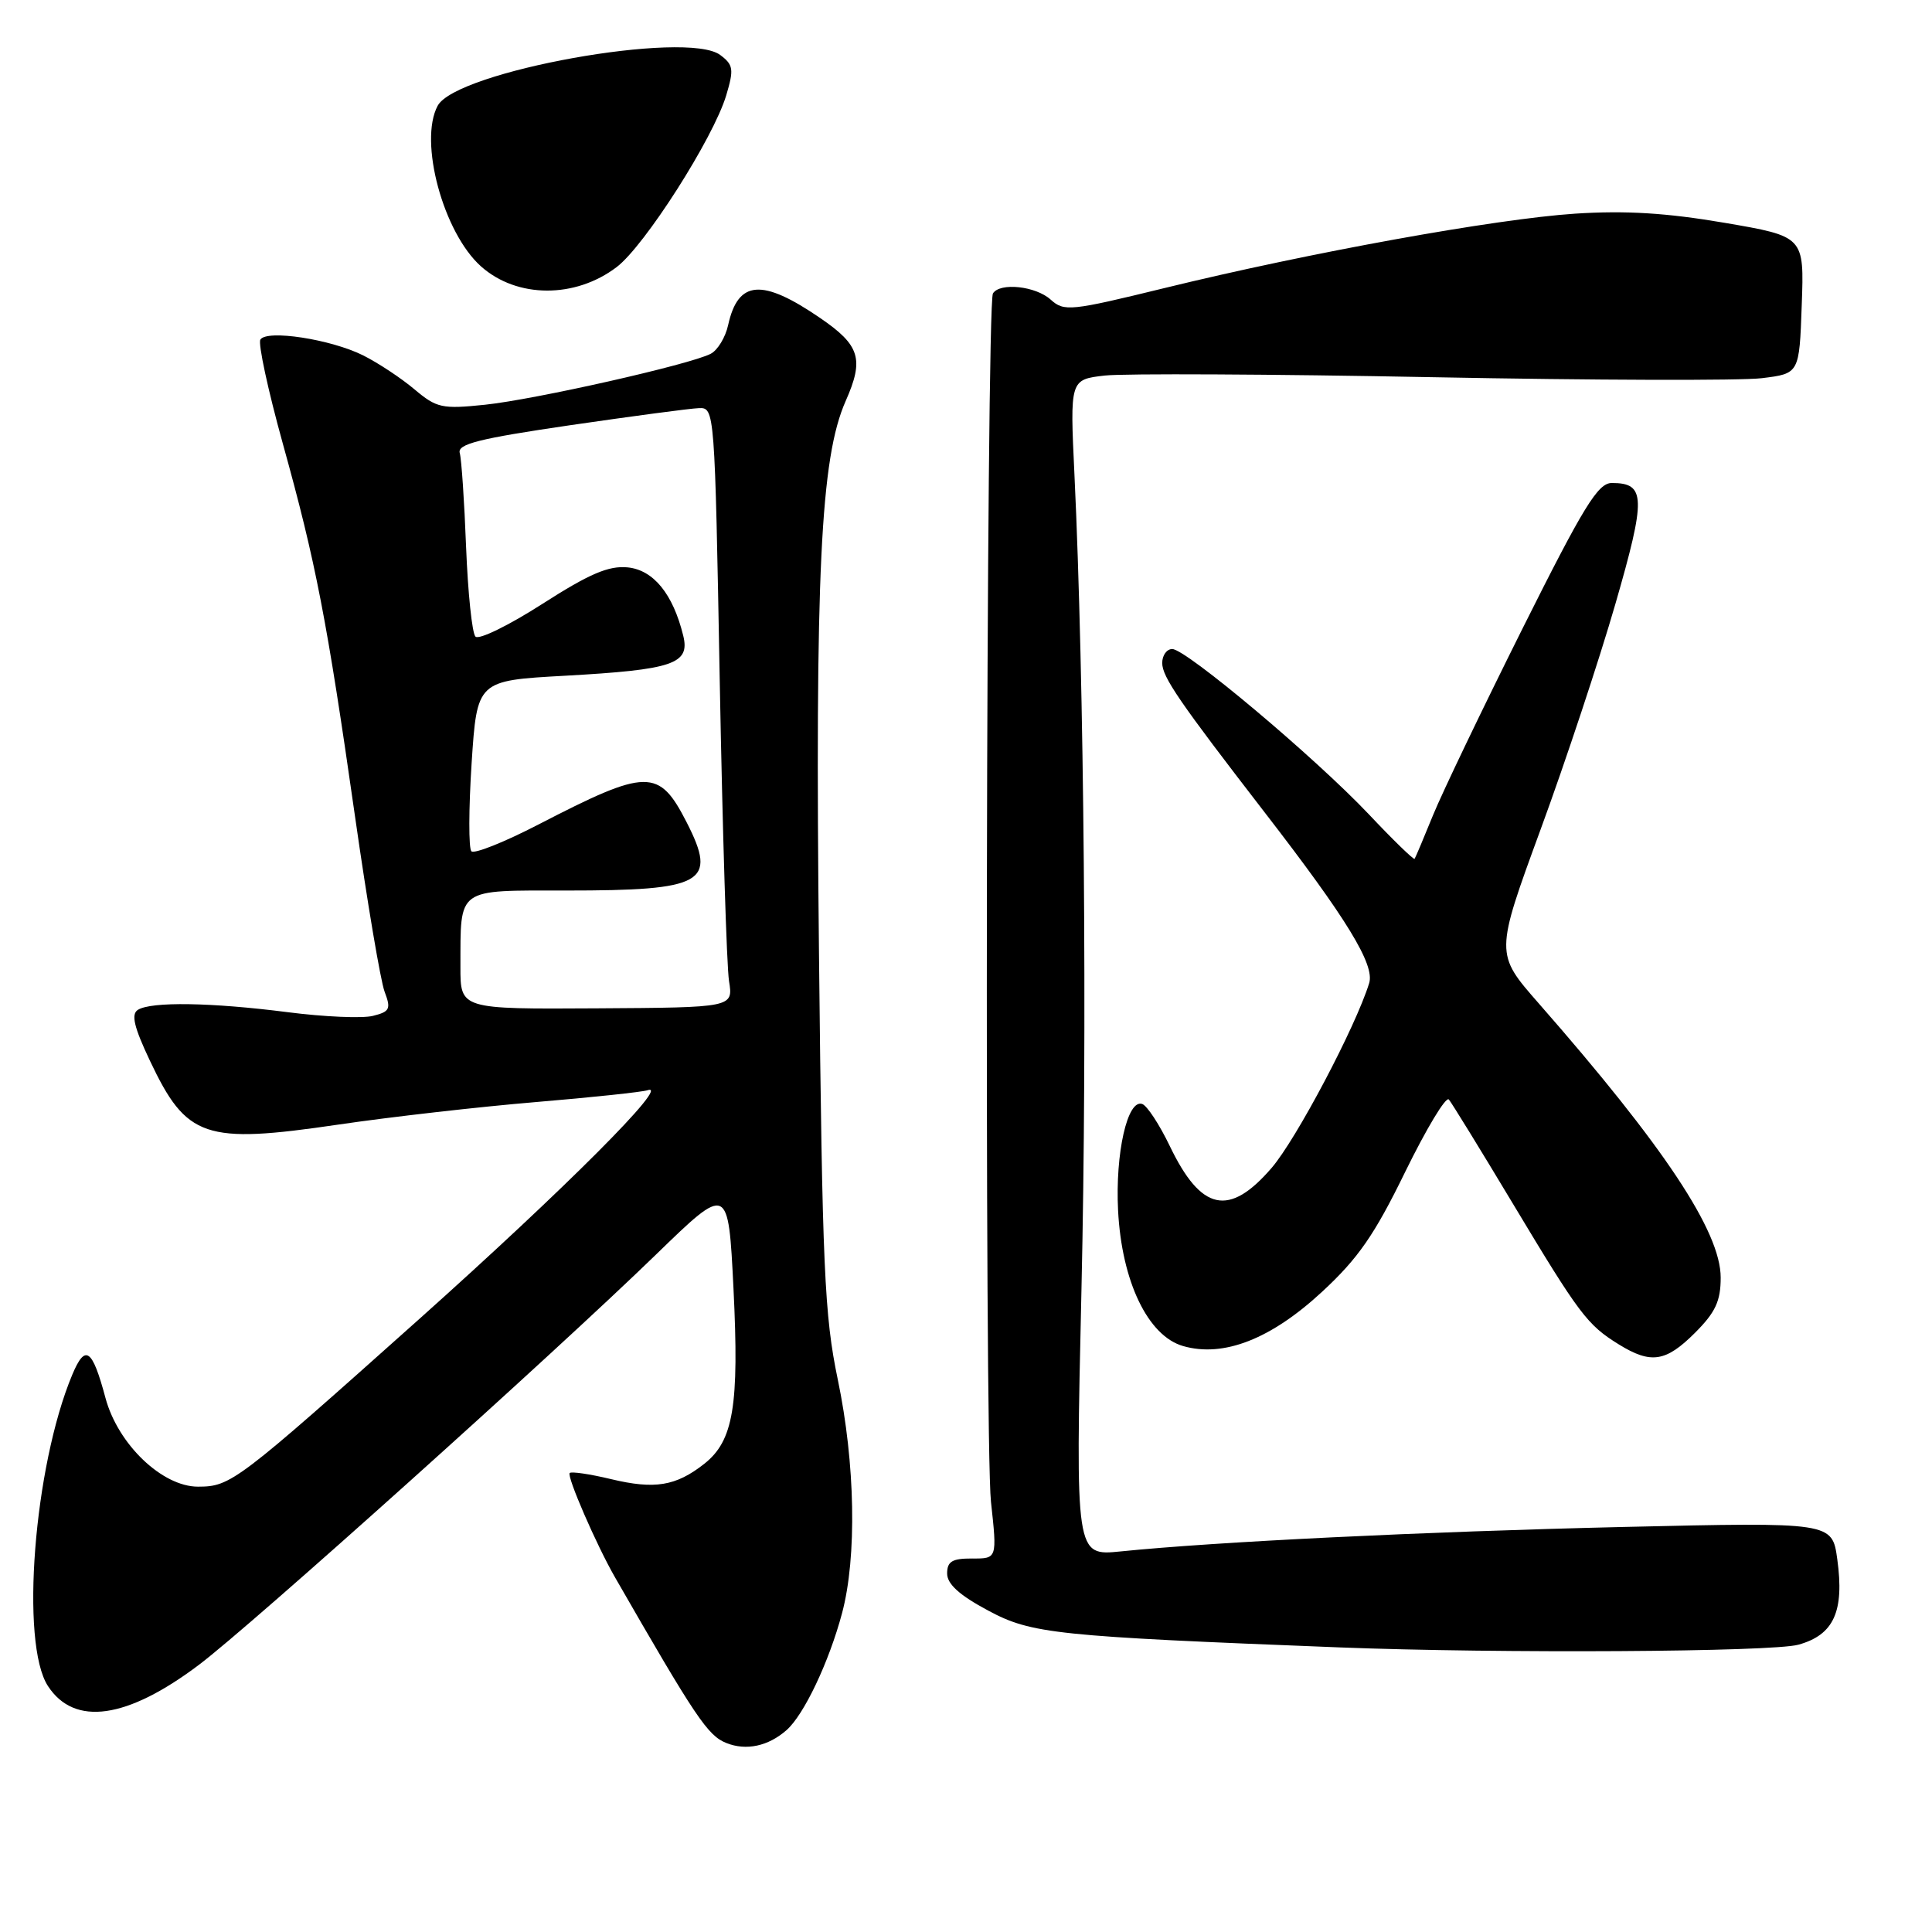 <?xml version="1.0" encoding="UTF-8" standalone="no"?>
<!DOCTYPE svg PUBLIC "-//W3C//DTD SVG 1.1//EN" "http://www.w3.org/Graphics/SVG/1.1/DTD/svg11.dtd" >
<svg xmlns="http://www.w3.org/2000/svg" xmlns:xlink="http://www.w3.org/1999/xlink" version="1.1" viewBox="0 0 256 256">
 <g >
 <path fill="currentColor"
d=" M 104.22 229.25 C 106.53 227.23 109.86 220.20 111.58 213.74 C 113.56 206.31 113.33 193.90 111.01 182.79 C 109.24 174.30 108.96 168.10 108.52 126.38 C 107.99 75.93 108.72 60.68 112.05 53.15 C 114.52 47.58 113.96 45.75 108.68 42.14 C 100.97 36.86 97.80 37.10 96.48 43.08 C 96.13 44.69 95.09 46.41 94.17 46.88 C 91.44 48.30 70.89 52.94 64.26 53.63 C 58.58 54.22 57.87 54.07 54.92 51.59 C 53.17 50.11 50.11 48.09 48.12 47.09 C 43.83 44.95 35.34 43.64 34.50 45.00 C 34.18 45.52 35.51 51.70 37.46 58.73 C 41.86 74.57 43.31 82.05 47.04 108.17 C 48.66 119.53 50.43 129.99 50.96 131.40 C 51.83 133.69 51.66 134.05 49.41 134.61 C 48.02 134.96 42.94 134.74 38.12 134.12 C 27.97 132.82 20.03 132.70 18.27 133.81 C 17.35 134.39 17.75 136.08 19.86 140.54 C 24.72 150.81 27.11 151.62 44.79 149.02 C 51.78 147.99 63.58 146.65 71.00 146.03 C 78.42 145.41 85.09 144.70 85.81 144.46 C 88.97 143.39 74.88 157.50 55.55 174.78 C 31.35 196.40 30.58 196.98 26.25 196.99 C 21.50 197.00 15.63 191.38 13.98 185.25 C 12.22 178.68 11.30 178.04 9.57 182.17 C 4.48 194.35 2.66 217.78 6.36 223.42 C 9.87 228.78 16.82 227.79 26.37 220.59 C 33.32 215.35 73.30 179.46 86.94 166.22 C 96.50 156.94 96.50 156.94 97.19 170.72 C 97.96 186.28 97.19 190.92 93.31 193.97 C 89.56 196.92 86.75 197.38 80.96 195.99 C 78.17 195.32 75.71 194.96 75.49 195.18 C 75.07 195.60 79.03 204.72 81.49 209.00 C 92.20 227.63 93.78 229.98 96.25 230.96 C 98.88 232.01 101.80 231.38 104.22 229.25 Z  M 238.30 217.93 C 242.99 216.63 244.40 213.53 243.45 206.61 C 242.77 201.69 242.77 201.69 215.13 202.33 C 188.55 202.95 161.10 204.29 148.50 205.57 C 142.50 206.18 142.50 206.18 143.30 170.84 C 144.07 137.14 143.66 90.03 142.37 62.89 C 141.77 50.29 141.77 50.29 146.41 49.76 C 148.96 49.48 168.47 49.57 189.77 49.98 C 211.07 50.39 230.73 50.45 233.46 50.11 C 238.42 49.50 238.42 49.50 238.74 40.42 C 239.07 31.33 239.07 31.33 228.50 29.52 C 220.81 28.21 215.41 27.88 208.71 28.31 C 198.14 29.01 173.55 33.46 154.30 38.17 C 141.83 41.22 141.00 41.31 139.22 39.70 C 137.23 37.90 132.49 37.40 131.57 38.88 C 130.67 40.34 130.43 190.87 131.31 199.01 C 132.13 206.53 132.13 206.53 128.81 206.51 C 126.16 206.50 125.50 206.90 125.50 208.50 C 125.50 209.90 127.14 211.38 130.96 213.42 C 136.68 216.49 139.88 216.82 177.50 218.29 C 198.68 219.11 234.82 218.90 238.30 217.93 Z  M 224.60 176.60 C 227.31 173.89 228.00 172.40 228.00 169.29 C 228.00 163.20 220.51 151.91 203.87 132.93 C 198.11 126.36 198.11 126.36 204.13 109.93 C 207.45 100.89 211.90 87.45 214.04 80.05 C 218.13 65.89 218.07 64.00 213.57 64.00 C 211.74 64.00 209.85 67.07 201.76 83.25 C 196.47 93.84 191.13 104.97 189.89 108.00 C 188.66 111.03 187.56 113.63 187.44 113.80 C 187.33 113.96 184.59 111.31 181.37 107.89 C 174.24 100.36 157.16 86.00 155.33 86.00 C 154.60 86.00 154.00 86.83 154.00 87.85 C 154.00 89.70 156.27 93.00 167.57 107.64 C 178.46 121.73 182.19 127.83 181.42 130.28 C 179.62 136.09 171.77 150.95 168.50 154.75 C 162.87 161.29 159.16 160.50 155.01 151.87 C 153.63 149.00 151.98 146.48 151.34 146.28 C 149.39 145.63 147.77 152.79 148.15 160.38 C 148.63 169.79 152.10 177.02 156.77 178.36 C 162.12 179.90 168.41 177.44 175.18 171.17 C 179.96 166.75 182.13 163.62 186.20 155.27 C 189.00 149.56 191.59 145.24 191.98 145.69 C 192.36 146.14 196.18 152.35 200.47 159.50 C 209.29 174.19 210.31 175.55 214.50 178.14 C 218.76 180.77 220.73 180.47 224.60 176.60 Z  M 81.71 35.39 C 85.42 32.58 94.52 18.32 96.23 12.63 C 97.26 9.18 97.18 8.60 95.44 7.29 C 91.01 3.95 60.44 9.44 57.99 14.02 C 55.46 18.74 58.74 30.86 63.75 35.31 C 68.51 39.54 76.21 39.57 81.71 35.39 Z  M 61.01 128.11 C 61.04 117.52 60.37 118.00 75.05 118.00 C 93.29 118.00 95.08 116.99 91.00 108.99 C 87.31 101.77 85.79 101.79 71.33 109.26 C 66.83 111.59 62.84 113.18 62.46 112.80 C 62.09 112.42 62.10 107.17 62.49 101.15 C 63.21 90.18 63.21 90.18 74.85 89.54 C 89.20 88.74 91.46 87.98 90.53 84.22 C 89.17 78.69 86.58 75.52 83.16 75.18 C 80.63 74.94 78.11 76.02 71.85 80.03 C 67.42 82.87 63.44 84.82 63.00 84.35 C 62.55 83.88 62.00 78.55 61.76 72.50 C 61.53 66.45 61.15 60.84 60.92 60.03 C 60.58 58.84 63.43 58.12 75.50 56.35 C 83.75 55.15 91.45 54.12 92.61 54.08 C 94.70 54.00 94.71 54.24 95.37 90.25 C 95.74 110.19 96.29 128.07 96.60 130.00 C 97.16 133.50 97.16 133.50 79.08 133.61 C 61.00 133.72 61.00 133.72 61.01 128.11 Z "/>
</g>
</svg>